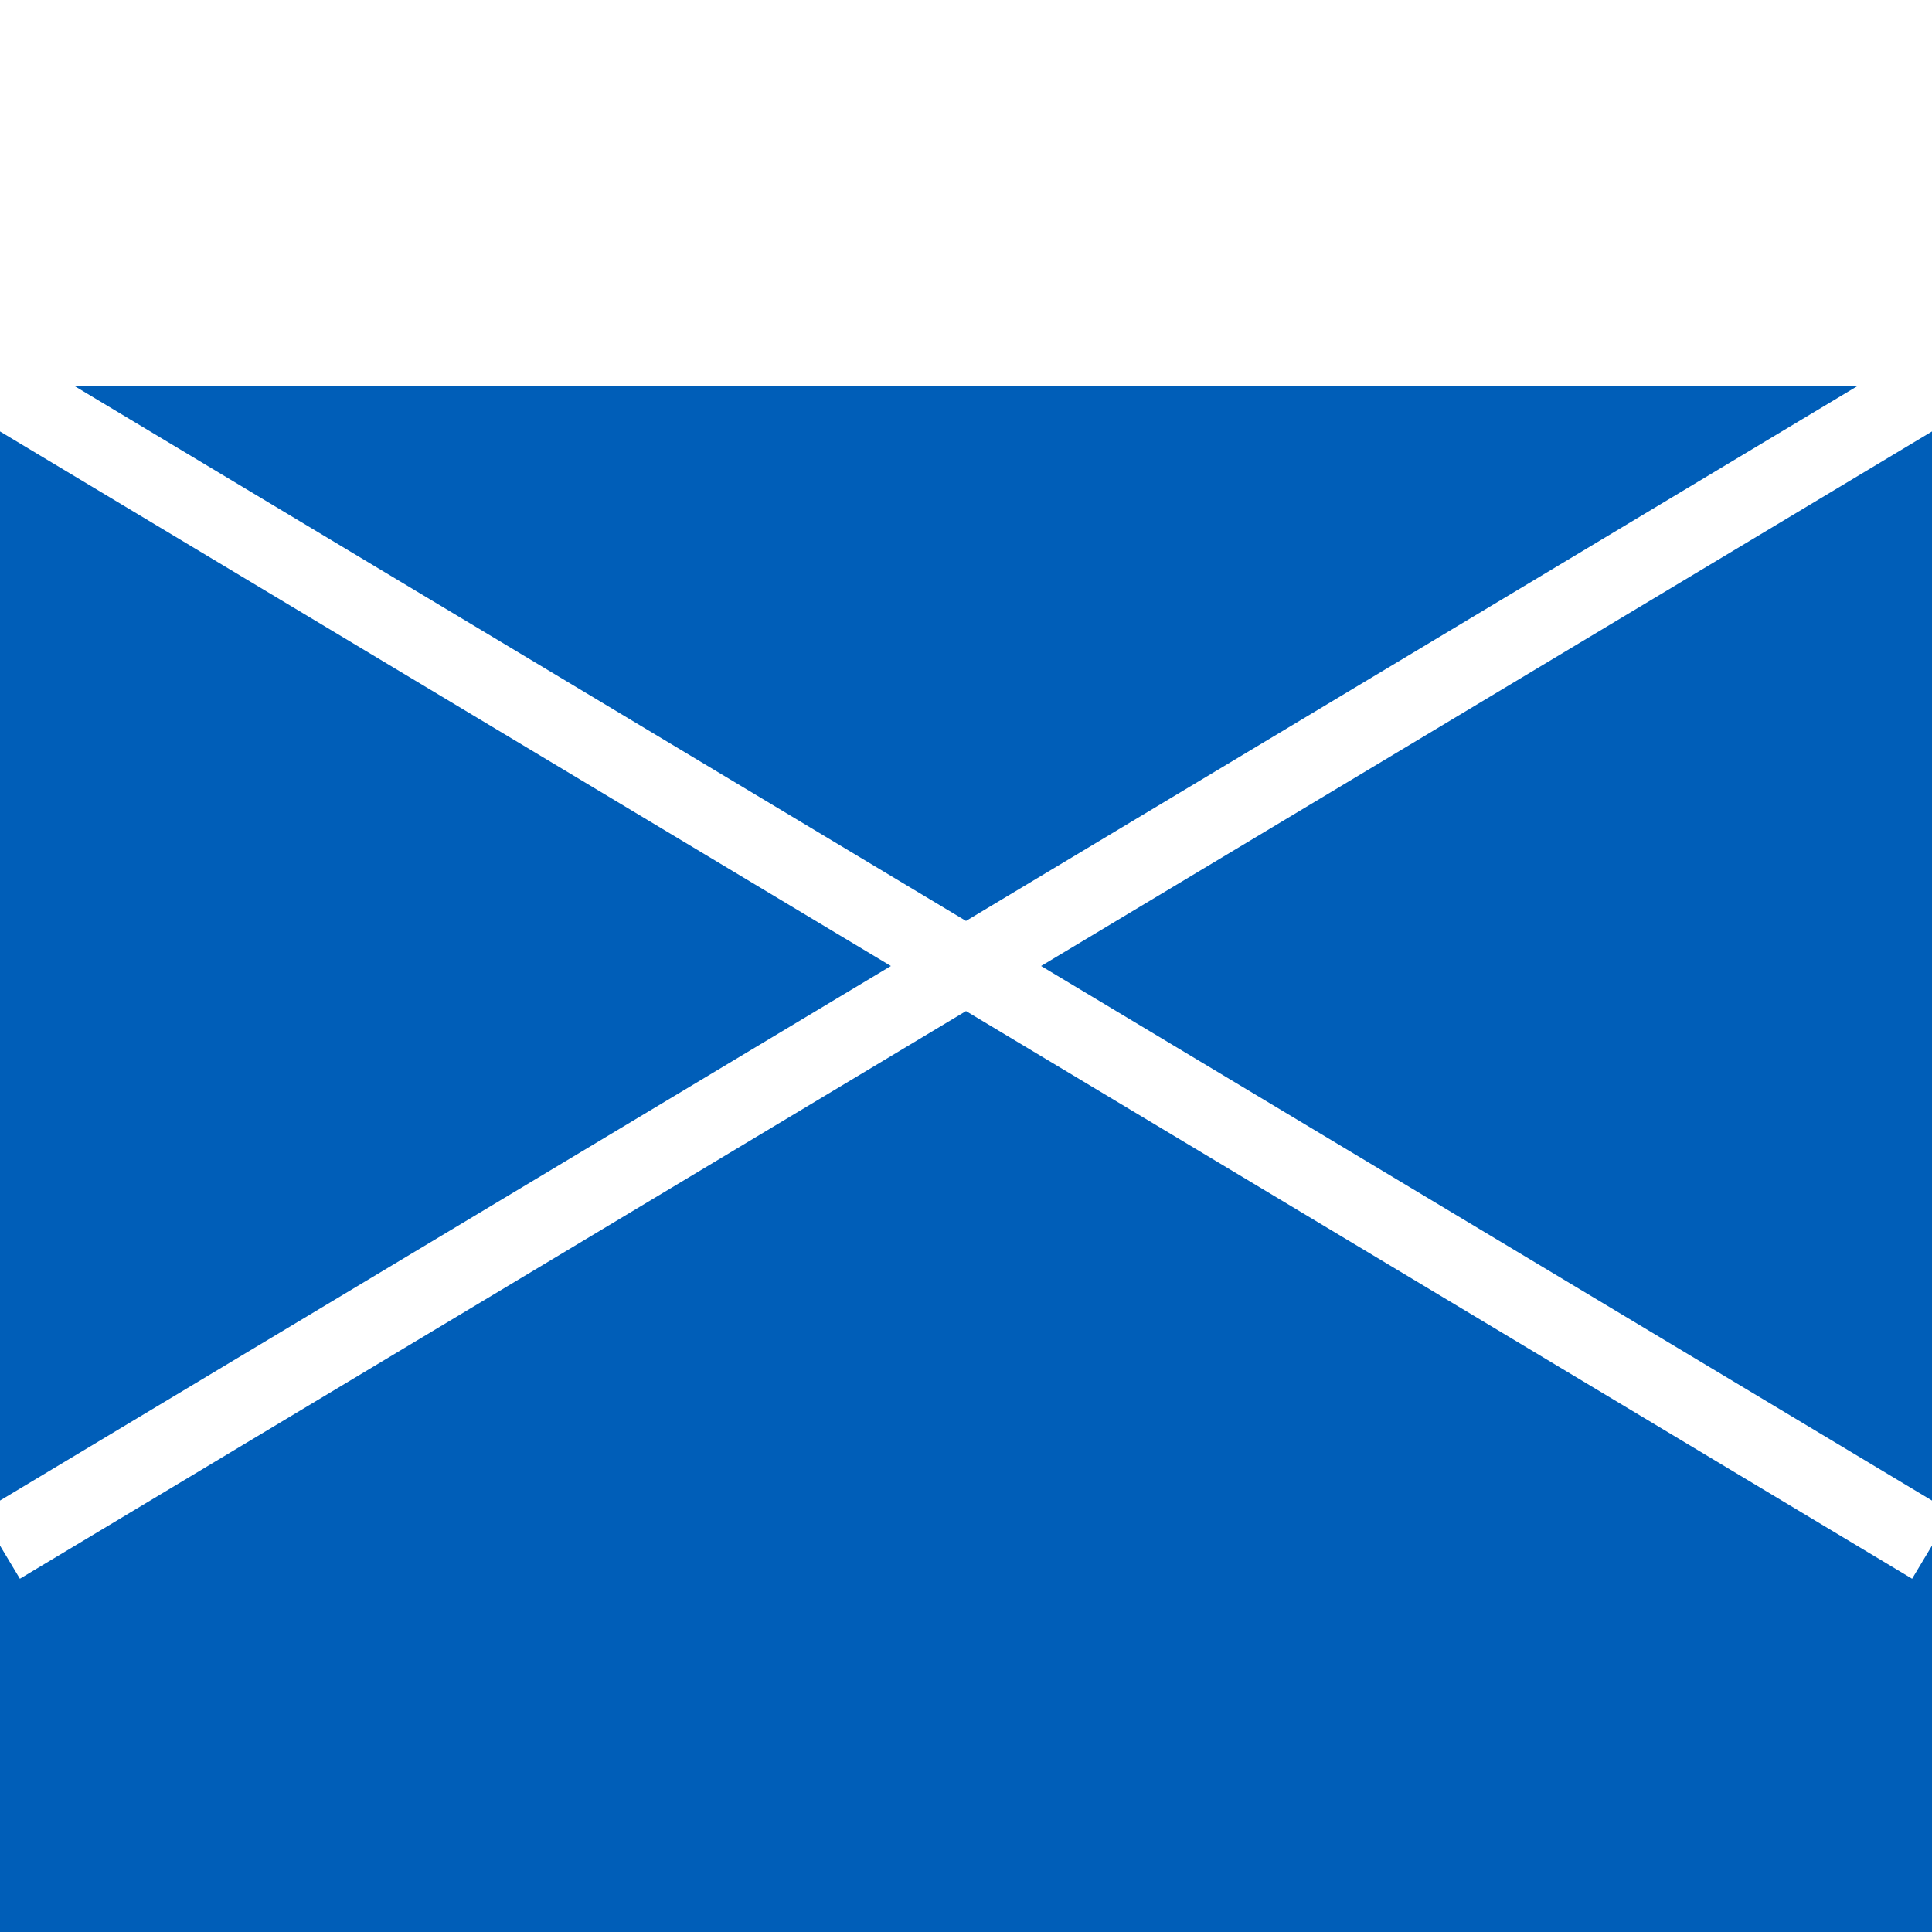 <svg xmlns="http://www.w3.org/2000/svg" width="32" height="32" viewBox="0 0 1000 600">
  <rect width="100%" height="100%" fill="#005EB8"/>
  <path stroke="#fff" stroke-width="40" d="m0 0 1000 600M0 600 1000 0"/>
</svg>

